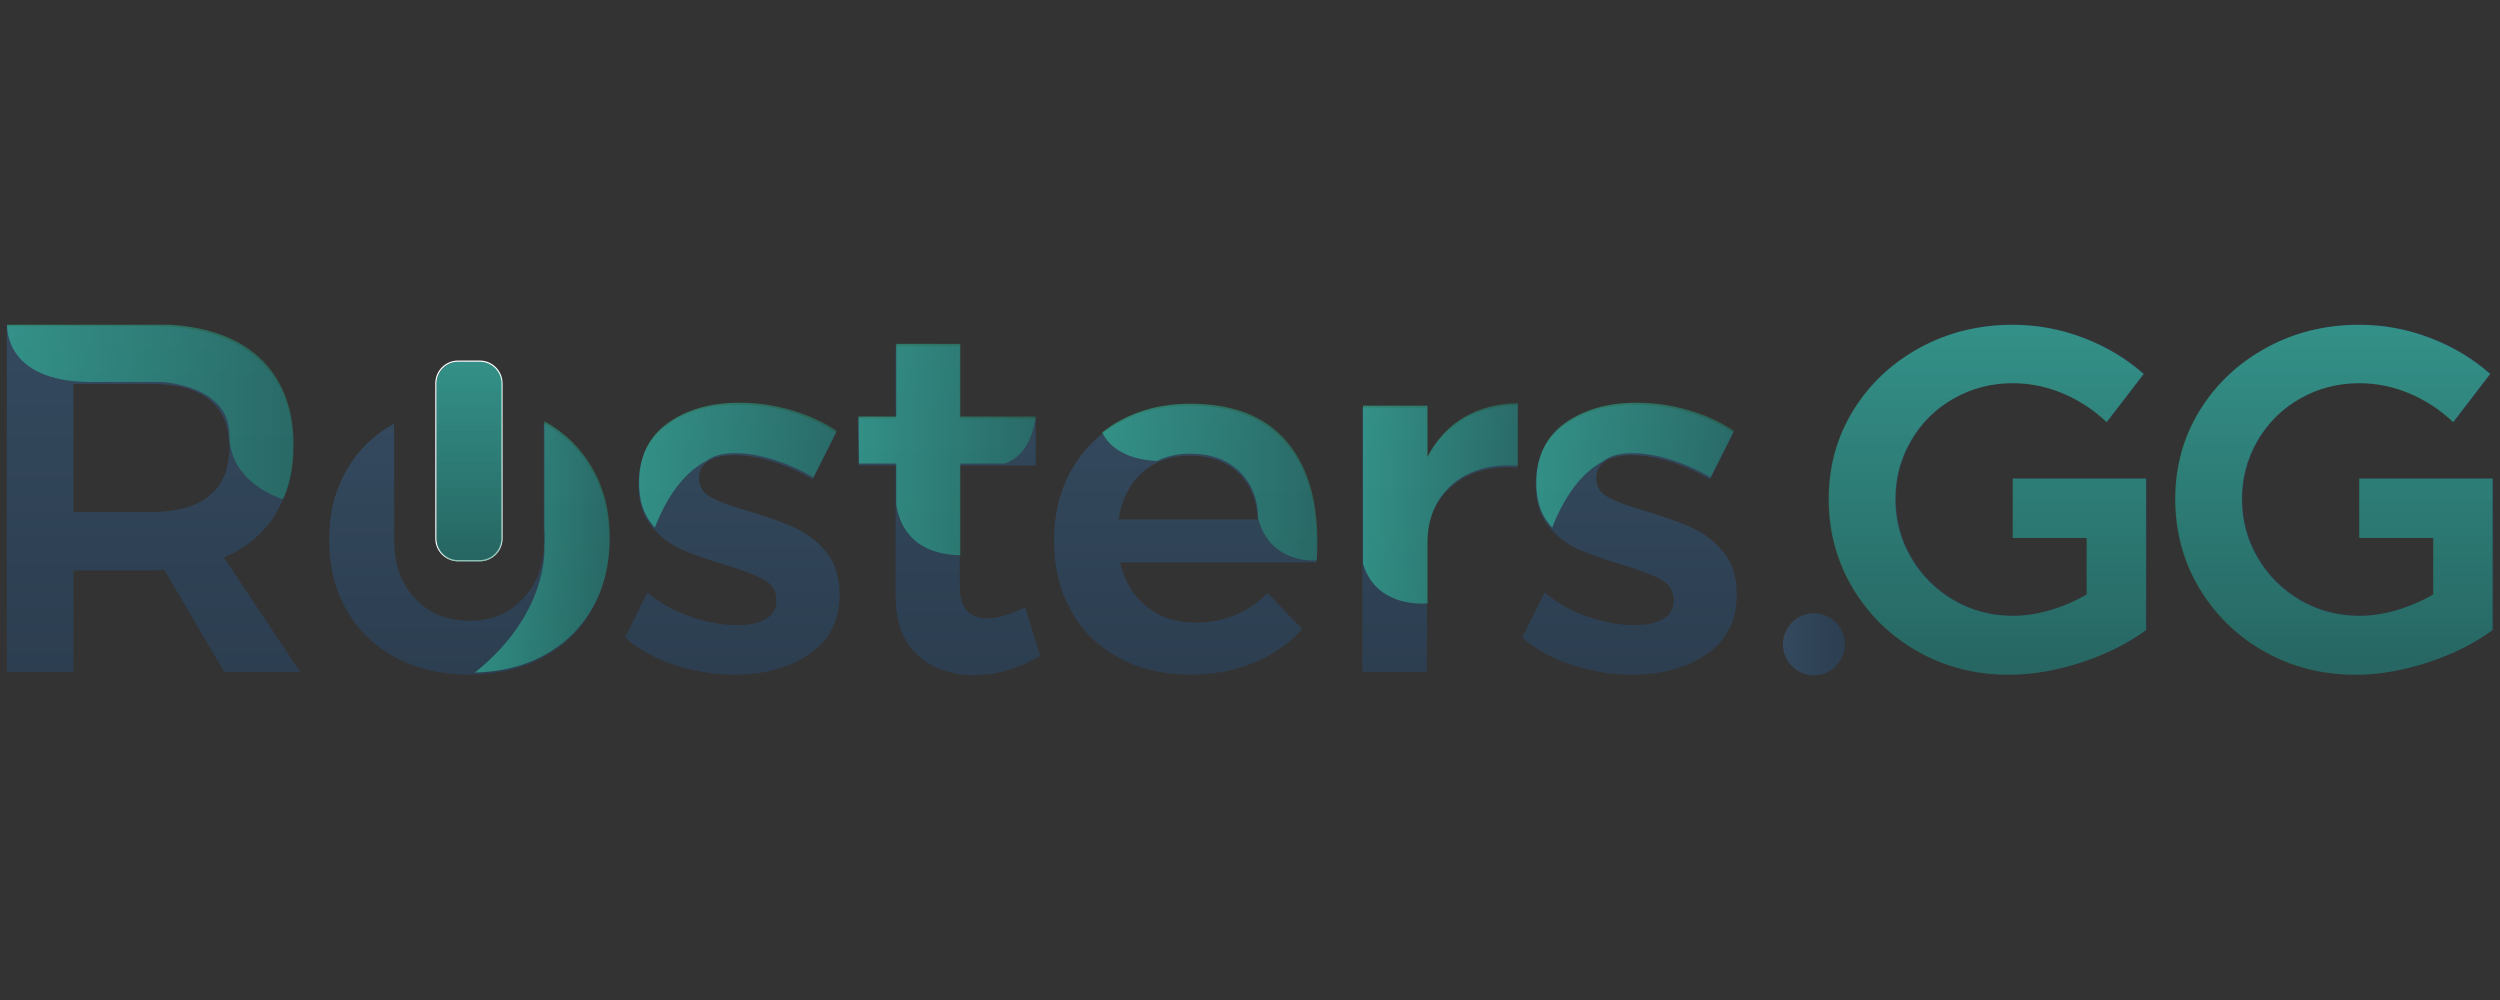 <?xml version="1.0" encoding="utf-8"?>
<!-- Generator: Adobe Illustrator 24.2.3, SVG Export Plug-In . SVG Version: 6.00 Build 0)  -->
<svg version="1.1" xmlns="http://www.w3.org/2000/svg" xmlns:xlink="http://www.w3.org/1999/xlink" x="0px" y="0px"
	 viewBox="0 0 2000 800" style="enable-background:new 0 0 2000 800;" xml:space="preserve">
<rect x="0" y="0" width="2000" height="800" fill="#333333" stroke="none"/>
<style type="text/css">
	.st0{fill:url(#SVGID_1_);}
	.st1{fill:url(#SVGID_2_);}
	.st2{fill:url(#SVGID_3_);}
	.st3{fill:url(#SVGID_4_);}
	.st4{fill:url(#SVGID_5_);}
	.st5{fill:url(#SVGID_6_);}
	.st6{fill:url(#SVGID_7_);stroke:#FFFFFF;stroke-miterlimit:10;}
	.st7{fill:url(#SVGID_8_);}
	.st8{fill:url(#SVGID_9_);}
	.st9{fill:url(#SVGID_10_);}
	.st10{fill:url(#SVGID_11_);}
	.st11{opacity:0.5;}
	.st12{fill:url(#SVGID_12_);}
	.st13{fill:url(#SVGID_13_);}
	.st14{fill:url(#SVGID_14_);}
	.st15{fill:url(#SVGID_15_);}
	.st16{fill:url(#SVGID_16_);}
	.st17{fill:url(#SVGID_17_);}
	.st18{fill:url(#SVGID_18_);}
	.st19{opacity:0.5;fill:url(#SVGID_19_);}
	.st20{opacity:0.5;fill:url(#SVGID_20_);}
	.st21{opacity:0.5;fill:url(#SVGID_21_);}
</style>
<g id="Base">
</g>
<g id="Layer_2">
	<g>
		<g>
			<g>
				<linearGradient id="SVGID_1_" gradientUnits="userSpaceOnUse" x1="122.879" y1="260.872" x2="122.879" y2="537.724">
					<stop  offset="0" style="stop-color:#34495E"/>
					<stop  offset="1" style="stop-color:#2C3E50"/>
				</linearGradient>
				<path class="st0" d="M179.48,537.72l-48.06-81.87c-2.12,0.27-5.43,0.4-9.93,0.4H58.73v81.47H5.5V260.87h115.99
					c36.01,0,63.82,8.31,83.42,24.92c19.59,16.61,29.39,40.08,29.39,70.4c0,21.62-4.7,40.08-14.1,55.37
					c-9.4,15.29-23.11,26.76-41.11,34.41l61.17,91.76H179.48z M58.73,409.58h62.76c20.12,0,35.48-4.35,46.08-13.05
					c10.59-8.7,15.89-21.62,15.89-38.76c0-16.87-5.3-29.53-15.89-37.97c-10.59-8.44-25.96-12.66-46.08-12.66H58.73V409.58z"/>
			</g>
			<g>
				<linearGradient id="SVGID_2_" gradientUnits="userSpaceOnUse" x1="585.833" y1="323.757" x2="585.833" y2="539.702">
					<stop  offset="0" style="stop-color:#34495E"/>
					<stop  offset="1" style="stop-color:#2C3E50"/>
				</linearGradient>
				<path class="st1" d="M618.21,369.24c-10.99-3.42-21.12-5.14-30.39-5.14c-8.74,0-15.69,1.52-20.85,4.55
					c-5.16,3.03-7.75,7.71-7.75,14.04c0,6.59,3.24,11.67,9.73,15.23c6.49,3.56,16.75,7.32,30.78,11.27
					c14.83,4.49,27.01,8.9,36.54,13.25c9.53,4.35,17.81,10.82,24.83,19.38c7.01,8.57,10.53,19.84,10.53,33.82
					c0,20.57-7.94,36.39-23.83,47.46c-15.89,11.07-35.89,16.61-59.98,16.61c-16.42,0-32.44-2.57-48.06-7.71
					c-15.63-5.14-28.87-12.46-39.72-21.95l17.88-35.99c9.53,8.18,20.92,14.57,34.16,19.18c13.24,4.62,25.82,6.92,37.74,6.92
					c9.53,0,17.14-1.64,22.84-4.94c5.69-3.29,8.54-8.24,8.54-14.83c0-7.38-3.31-12.92-9.93-16.61c-6.62-3.69-17.35-7.77-32.17-12.26
					c-14.3-4.22-25.96-8.37-34.96-12.46c-9.01-4.09-16.82-10.28-23.44-18.59c-6.62-8.31-9.93-19.18-9.93-32.63
					c0-20.83,7.61-36.71,22.84-47.66c15.23-10.94,34.36-16.41,57.4-16.41c14.03,0,27.87,1.98,41.51,5.93
					c13.64,3.95,25.75,9.49,36.35,16.61l-18.67,37.18C639.85,377.42,629.19,372.67,618.21,369.24z"/>
			</g>
			<g>
				<linearGradient id="SVGID_3_" gradientUnits="userSpaceOnUse" x1="759.217" y1="276.692" x2="759.217" y2="540.098">
					<stop  offset="0" style="stop-color:#34495E"/>
					<stop  offset="1" style="stop-color:#2C3E50"/>
				</linearGradient>
				<path class="st2" d="M832.11,524.67c-16.95,10.28-34.69,15.43-53.23,15.43c-18.27,0-33.24-5.34-44.89-16.02
					c-11.66-10.68-17.48-26.43-17.48-47.26V372.4h-29.79l-0.4-37.57h30.19v-58.14h51.24v58.14h60.77v37.57h-60.77v95.32
					c0,9.76,1.85,16.68,5.56,20.76c3.71,4.09,9.27,6.13,16.68,6.13c7.94,0,18.01-2.9,30.19-8.7L832.11,524.67z"/>
			</g>
			<g>
				<linearGradient id="SVGID_4_" gradientUnits="userSpaceOnUse" x1="948.296" y1="324.548" x2="948.296" y2="539.702">
					<stop  offset="0" style="stop-color:#34495E"/>
					<stop  offset="1" style="stop-color:#2C3E50"/>
				</linearGradient>
				<path class="st3" d="M1027.74,353.42c17.08,19.25,25.62,46.27,25.62,81.08c0,6.86-0.14,12-0.4,15.42h-156.9
					c3.44,15.03,10.53,26.83,21.25,35.4c10.73,8.57,23.9,12.85,39.52,12.85c10.85,0,21.25-2.04,31.18-6.13
					c9.93-4.08,18.6-9.95,26.02-17.6l27.8,28.87c-10.59,11.61-23.5,20.57-38.73,26.9c-15.23,6.33-32.11,9.49-50.64,9.49
					c-21.72,0-40.85-4.48-57.4-13.45c-16.55-8.96-29.33-21.56-38.33-37.77c-9-16.22-13.51-34.87-13.51-55.96
					c0-21.09,4.57-39.81,13.7-56.16c9.14-16.35,21.91-29.07,38.33-38.17c16.42-9.1,35.09-13.65,56.01-13.65
					C985.17,324.55,1010.66,334.18,1027.74,353.42z M1006.09,415.51c-0.53-15.55-5.7-27.94-15.49-37.18
					c-9.8-9.23-22.78-13.84-38.93-13.84c-15.1,0-27.75,4.55-37.94,13.64c-10.2,9.1-16.48,21.56-18.87,37.38H1006.09z"/>
			</g>
			<g>
				<linearGradient id="SVGID_5_" gradientUnits="userSpaceOnUse" x1="1151.87" y1="324.152" x2="1151.87" y2="537.724">
					<stop  offset="0" style="stop-color:#34495E"/>
					<stop  offset="1" style="stop-color:#2C3E50"/>
				</linearGradient>
				<path class="st4" d="M1170.74,335.42c12.31-7.25,26.67-11.01,43.1-11.27v49.83c-21.98-1.32-39.52,3.76-52.63,15.23
					c-13.11,11.47-19.66,26.96-19.66,46.47v102.04h-51.64V326.13h51.64v40.74C1148.69,353.16,1158.42,342.68,1170.74,335.42z"/>
			</g>
			<g>
				<linearGradient id="SVGID_6_" gradientUnits="userSpaceOnUse" x1="1303.607" y1="323.757" x2="1303.607" y2="539.702">
					<stop  offset="0" style="stop-color:#34495E"/>
					<stop  offset="1" style="stop-color:#2C3E50"/>
				</linearGradient>
				<path class="st5" d="M1335.98,369.24c-10.99-3.42-21.12-5.14-30.39-5.14c-8.74,0-15.69,1.52-20.85,4.55
					c-5.16,3.03-7.75,7.71-7.75,14.04c0,6.59,3.24,11.67,9.73,15.23c6.49,3.56,16.75,7.32,30.78,11.27
					c14.83,4.49,27.01,8.9,36.54,13.25c9.53,4.35,17.81,10.82,24.83,19.38c7.01,8.57,10.53,19.84,10.53,33.82
					c0,20.57-7.94,36.39-23.83,47.46c-15.89,11.07-35.89,16.61-59.98,16.61c-16.42,0-32.44-2.57-48.06-7.71
					c-15.63-5.14-28.87-12.46-39.72-21.95l17.88-35.99c9.53,8.18,20.92,14.57,34.16,19.18c13.24,4.62,25.82,6.92,37.74,6.92
					c9.53,0,17.14-1.64,22.84-4.94c5.69-3.29,8.54-8.24,8.54-14.83c0-7.38-3.31-12.92-9.93-16.61c-6.62-3.69-17.35-7.77-32.17-12.26
					c-14.3-4.22-25.96-8.37-34.95-12.46c-9.01-4.09-16.82-10.28-23.44-18.59c-6.62-8.31-9.93-19.18-9.93-32.63
					c0-20.83,7.61-36.71,22.84-47.66c15.23-10.94,34.36-16.41,57.4-16.41c14.03,0,27.87,1.98,41.51,5.93
					c13.64,3.95,25.75,9.49,36.35,16.61l-18.67,37.18C1357.63,377.42,1346.97,372.67,1335.98,369.24z"/>
			</g>
			<linearGradient id="SVGID_7_" gradientUnits="userSpaceOnUse" x1="375.131" y1="288.925" x2="375.131" y2="448.575">
				<stop  offset="0" style="stop-color:#34495E"/>
				<stop  offset="1" style="stop-color:#2C3E50"/>
			</linearGradient>
			<path class="st6" d="M383.78,448.57h-17.29c-9.82,0-17.78-7.96-17.78-17.78V306.71c0-9.82,7.96-17.78,17.78-17.78h17.29
				c9.82,0,17.78,7.96,17.78,17.78v124.08C401.56,440.61,393.6,448.57,383.78,448.57z"/>
			<g>
				<linearGradient id="SVGID_8_" gradientUnits="userSpaceOnUse" x1="375.309" y1="338.605" x2="375.309" y2="539.702">
					<stop  offset="0" style="stop-color:#34495E"/>
					<stop  offset="1" style="stop-color:#2C3E50"/>
				</linearGradient>
				<path class="st7" d="M473.22,375.77c-9.19-15.86-21.94-28.24-38.22-37.16v86.66c0.19,2.36,0.29,4.78,0.29,7.26
					c0,18.98-5.56,34.41-16.68,46.27c-11.12,11.86-25.42,17.8-42.9,17.8c-18.01,0-32.57-5.93-43.69-17.8
					c-10.51-11.21-16.05-25.6-16.63-43.16h-0.12v-96.72c-16.15,8.9-28.78,21.18-37.87,36.86c-9.4,16.22-14.1,34.87-14.1,55.96
					c0,21.36,4.7,40.21,14.1,56.56c9.4,16.35,22.57,29.01,39.52,37.97c16.94,8.97,36.54,13.45,58.79,13.45
					c21.98,0,41.37-4.48,58.19-13.45c16.81-8.96,29.92-21.62,39.33-37.97c9.4-16.35,14.1-35.2,14.1-56.56
					C487.33,410.64,482.62,391.98,473.22,375.77z"/>
			</g>
			<g>
				<linearGradient id="SVGID_9_" gradientUnits="userSpaceOnUse" x1="1590.349" y1="259.735" x2="1590.349" y2="539.683">
					<stop  offset="0" style="stop-color:#34495E"/>
					<stop  offset="1" style="stop-color:#2C3E50"/>
				</linearGradient>
				<path class="st8" d="M1610.6,382.77h106.68v121.09c-14.28,10.65-31.48,19.27-51.59,25.89c-20.12,6.62-39.52,9.93-58.21,9.93
					c-26.74,0-51.07-6.23-73-18.69c-21.94-12.46-39.26-29.4-51.98-50.81c-12.72-21.41-19.08-45.1-19.08-71.06
					c0-25.95,6.48-49.51,19.47-70.67c12.98-21.15,30.69-37.9,53.15-50.23c22.45-12.33,47.31-18.49,74.56-18.49
					c19.47,0,38.35,3.5,56.65,10.51c18.3,7.01,34.32,16.61,48.09,28.81l-29.59,38.55c-10.38-9.86-22.07-17.52-35.04-22.97
					c-12.98-5.45-26.35-8.18-40.1-8.18c-17.13,0-32.9,4.09-47.31,12.27c-14.41,8.18-25.76,19.41-34.07,33.68
					c-8.31,14.28-12.46,29.85-12.46,46.72c0,17.13,4.22,32.84,12.65,47.11c8.43,14.28,19.79,25.57,34.07,33.87
					c14.27,8.31,30.11,12.46,47.5,12.46c9.34,0,19.14-1.49,29.4-4.48c10.25-2.98,20.05-7.2,29.4-12.65v-45.17h-59.18V382.77z"/>
			</g>
			<g>
				<linearGradient id="SVGID_10_" gradientUnits="userSpaceOnUse" x1="1867.57" y1="259.735" x2="1867.57" y2="539.683">
					<stop  offset="0" style="stop-color:#34495E"/>
					<stop  offset="1" style="stop-color:#2C3E50"/>
				</linearGradient>
				<path class="st9" d="M1887.82,382.77h106.68v121.09c-14.28,10.65-31.48,19.27-51.59,25.89c-20.12,6.62-39.52,9.93-58.21,9.93
					c-26.74,0-51.07-6.23-73-18.69c-21.94-12.46-39.26-29.4-51.98-50.81c-12.72-21.41-19.08-45.1-19.08-71.06
					c0-25.95,6.48-49.51,19.47-70.67c12.98-21.15,30.69-37.9,53.15-50.23c22.45-12.33,47.31-18.49,74.56-18.49
					c19.47,0,38.35,3.5,56.65,10.51c18.3,7.01,34.32,16.61,48.09,28.81l-29.59,38.55c-10.38-9.86-22.07-17.52-35.04-22.97
					c-12.98-5.45-26.35-8.18-40.1-8.18c-17.13,0-32.9,4.09-47.31,12.27c-14.41,8.18-25.76,19.41-34.07,33.68
					c-8.31,14.28-12.46,29.85-12.46,46.72c0,17.13,4.22,32.84,12.65,47.11c8.43,14.28,19.79,25.57,34.07,33.87
					c14.27,8.31,30.11,12.46,47.5,12.46c9.34,0,19.14-1.49,29.4-4.48c10.25-2.98,20.05-7.2,29.4-12.65v-45.17h-59.18V382.77z"/>
			</g>
			<g>
				<linearGradient id="SVGID_11_" gradientUnits="userSpaceOnUse" x1="1426.336" y1="515.455" x2="1475.957" y2="515.455">
					<stop  offset="0" style="stop-color:#34495E"/>
					<stop  offset="1" style="stop-color:#2C3E50"/>
				</linearGradient>
				<circle class="st10" cx="1451.15" cy="515.45" r="24.81"/>
			</g>
			<g class="st11">
				<linearGradient id="SVGID_12_" gradientUnits="userSpaceOnUse" x1="5.649" y1="329.549" x2="234.838" y2="329.549">
					<stop  offset="0" style="stop-color:#33D9B2"/>
					<stop  offset="1" style="stop-color:#218D74"/>
				</linearGradient>
				<path class="st12" d="M5.67,259.8c0,0-3.22,45.76,66.89,45.76h56.91c0,0,53.98,2.49,53.98,42.01s42.81,51.73,42.81,51.73
					s9.85-15.75,8.44-50.11c-1.42-34.37-19.27-83.99-97.72-89.38H5.67z"/>
				<linearGradient id="SVGID_13_" gradientUnits="userSpaceOnUse" x1="379.857" y1="437.54" x2="487.833" y2="437.54">
					<stop  offset="0" style="stop-color:#33D9B2"/>
					<stop  offset="1" style="stop-color:#218D74"/>
				</linearGradient>
				<path class="st13" d="M473.73,374.18c-9.19-15.86-21.94-28.24-38.22-37.16v42.59v44.06c0.19,2.36,0.29,4.78,0.29,7.26
					c0,2.48-0.1,4.9-0.29,7.26v0.97c0,0,3.17,52.06-55.65,98.91c20.48-0.47,38.67-4.93,54.55-13.4
					c16.81-8.96,29.92-21.62,39.33-37.97c9.4-16.35,14.1-35.2,14.1-56.56C487.83,409.05,483.13,390.39,473.73,374.18z"/>
				<linearGradient id="SVGID_14_" gradientUnits="userSpaceOnUse" x1="511.266" y1="372.097" x2="669.36" y2="372.097">
					<stop  offset="0" style="stop-color:#33D9B2"/>
					<stop  offset="1" style="stop-color:#218D74"/>
				</linearGradient>
				<path class="st14" d="M523.87,422.03c12.53-32.21,28.67-46.8,41.36-53.38c0.69-0.57,1.42-1.11,2.25-1.59
					c5.16-3.03,12.11-4.55,20.85-4.55c9.27,0,19.4,1.72,30.39,5.14c10.99,3.43,21.65,8.18,31.98,14.24l18.67-37.18
					c-10.59-7.12-22.71-12.66-36.35-16.61c-13.64-3.96-27.48-5.93-41.51-5.93c-23.04,0-42.17,5.48-57.4,16.41
					c-15.23,10.94-22.84,26.83-22.84,47.66c0,13.45,3.31,24.32,9.93,32.63C522.07,419.96,522.96,421.01,523.87,422.03z"/>
				<linearGradient id="SVGID_15_" gradientUnits="userSpaceOnUse" x1="1229.04" y1="372.146" x2="1387.135" y2="372.146">
					<stop  offset="0" style="stop-color:#33D9B2"/>
					<stop  offset="1" style="stop-color:#218D74"/>
				</linearGradient>
				<path class="st15" d="M1241.74,422.13c12.43-31.99,28.4-46.63,41.06-53.3c0.75-0.64,1.55-1.24,2.46-1.77
					c5.16-3.03,12.12-4.55,20.85-4.55c9.27,0,19.4,1.72,30.39,5.14c10.99,3.43,21.65,8.18,31.98,14.24l18.67-37.18
					c-10.59-7.12-22.71-12.66-36.35-16.61c-13.64-3.96-27.48-5.93-41.51-5.93c-23.04,0-42.17,5.48-57.4,16.41
					c-15.23,10.94-22.84,26.83-22.84,47.66c0,13.45,3.31,24.32,9.93,32.63C1239.87,419.99,1240.79,421.08,1241.74,422.13z"/>
				<linearGradient id="SVGID_16_" gradientUnits="userSpaceOnUse" x1="881.768" y1="385.645" x2="1053.869" y2="385.645">
					<stop  offset="0" style="stop-color:#33D9B2"/>
					<stop  offset="1" style="stop-color:#218D74"/>
				</linearGradient>
				<path class="st16" d="M925.58,368.82c7.81-3.93,16.67-5.91,26.6-5.91c16.15,0,29.13,4.62,38.93,13.84
					c9.79,9.23,14.96,21.62,15.49,37.18h-0.26c2.61,11.21,11.4,31.96,40.87,34.41h6.26c0.26-3.42,0.4-8.57,0.4-15.42
					c0-34.8-8.54-61.83-25.62-81.08c-17.08-19.24-42.57-28.87-76.46-28.87c-20.92,0-39.59,4.55-56.01,13.65
					c-5.01,2.77-9.68,5.89-14.01,9.34C885.81,354.41,896.69,367.3,925.58,368.82z"/>
				<linearGradient id="SVGID_17_" gradientUnits="userSpaceOnUse" x1="1090.411" y1="402.735" x2="1214.344" y2="402.735">
					<stop  offset="0" style="stop-color:#33D9B2"/>
					<stop  offset="1" style="stop-color:#218D74"/>
				</linearGradient>
				<path class="st17" d="M1171.25,333.83c-12.31,7.26-22.05,17.74-29.2,31.44v-40.74h-51.64v126.49
					c9.84,32.49,42.87,32.36,51.64,31.73v-48.66c0-19.51,6.55-35,19.66-46.47c13.11-11.47,30.65-16.54,52.63-15.23v-49.83
					C1197.92,322.83,1183.56,326.59,1171.25,333.83z"/>
				<linearGradient id="SVGID_18_" gradientUnits="userSpaceOnUse" x1="686.835" y1="359.665" x2="828.656" y2="359.665">
					<stop  offset="0" style="stop-color:#33D9B2"/>
					<stop  offset="1" style="stop-color:#218D74"/>
				</linearGradient>
				<path class="st18" d="M717.02,370.81v32.98c2.37,15.68,12.38,39.56,51.24,40.44v-73.42h35.34c8.83-2.74,21.25-11.32,25.05-37.57
					h-60.39V275.1h-51.24v58.14h-30.19l0.4,37.57H717.02z"/>
			</g>
			<linearGradient id="SVGID_19_" gradientUnits="userSpaceOnUse" x1="1589.843" y1="259.86" x2="1589.843" y2="539.808">
				<stop  offset="0" style="stop-color:#33D9B2"/>
				<stop  offset="1" style="stop-color:#218D74"/>
			</linearGradient>
			<path class="st19" d="M1610.09,382.9h106.68v121.09c-14.28,10.65-31.48,19.27-51.59,25.89c-20.12,6.62-39.52,9.93-58.21,9.93
				c-26.74,0-51.07-6.23-73-18.69c-21.94-12.46-39.26-29.4-51.98-50.81c-12.72-21.41-19.08-45.1-19.08-71.06
				c0-25.95,6.48-49.51,19.47-70.67c12.98-21.15,30.69-37.9,53.15-50.23c22.45-12.33,47.31-18.49,74.56-18.49
				c19.47,0,38.35,3.5,56.65,10.51c18.3,7.01,34.32,16.61,48.09,28.81l-29.59,38.55c-10.38-9.86-22.07-17.52-35.04-22.97
				c-12.98-5.45-26.35-8.18-40.1-8.18c-17.13,0-32.9,4.09-47.31,12.27c-14.41,8.18-25.76,19.41-34.07,33.68
				c-8.31,14.28-12.46,29.85-12.46,46.72c0,17.13,4.22,32.84,12.65,47.11c8.43,14.28,19.79,25.57,34.07,33.87
				c14.27,8.31,30.11,12.46,47.5,12.46c9.34,0,19.14-1.49,29.4-4.48c10.25-2.98,20.05-7.2,29.4-12.65V430.4h-59.18V382.9z"/>
			<linearGradient id="SVGID_20_" gradientUnits="userSpaceOnUse" x1="1867.063" y1="259.86" x2="1867.063" y2="539.808">
				<stop  offset="0" style="stop-color:#33D9B2"/>
				<stop  offset="1" style="stop-color:#218D74"/>
			</linearGradient>
			<path class="st20" d="M1887.31,382.9h106.68v121.09c-14.28,10.65-31.48,19.27-51.59,25.89c-20.12,6.62-39.52,9.93-58.21,9.93
				c-26.74,0-51.07-6.23-73-18.69c-21.94-12.46-39.26-29.4-51.98-50.81c-12.72-21.41-19.08-45.1-19.08-71.06
				c0-25.95,6.48-49.51,19.47-70.67c12.98-21.15,30.69-37.9,53.15-50.23c22.45-12.33,47.31-18.49,74.56-18.49
				c19.47,0,38.35,3.5,56.65,10.51c18.3,7.01,34.32,16.61,48.09,28.81l-29.59,38.55c-10.38-9.86-22.07-17.52-35.04-22.97
				c-12.98-5.45-26.35-8.18-40.1-8.18c-17.13,0-32.9,4.09-47.31,12.27c-14.41,8.18-25.76,19.41-34.07,33.68
				c-8.31,14.28-12.46,29.85-12.46,46.72c0,17.13,4.22,32.84,12.65,47.11c8.43,14.28,19.79,25.57,34.07,33.87
				c14.27,8.31,30.11,12.46,47.5,12.46c9.34,0,19.14-1.49,29.4-4.48c10.25-2.98,20.05-7.2,29.4-12.65V430.4h-59.18V382.9z"/>
		</g>
		<linearGradient id="SVGID_21_" gradientUnits="userSpaceOnUse" x1="375.401" y1="289.465" x2="375.401" y2="449.114">
			<stop  offset="0" style="stop-color:#33D9B2"/>
			<stop  offset="1" style="stop-color:#218D74"/>
		</linearGradient>
		<path class="st21" d="M383.78,449.11h-16.75c-9.82,0-17.78-7.96-17.78-17.78V307.25c0-9.82,7.96-17.78,17.78-17.78h16.75
			c9.82,0,17.78,7.96,17.78,17.78v124.08C401.56,441.15,393.6,449.11,383.78,449.11z"/>
	</g>
</g>
</svg>
